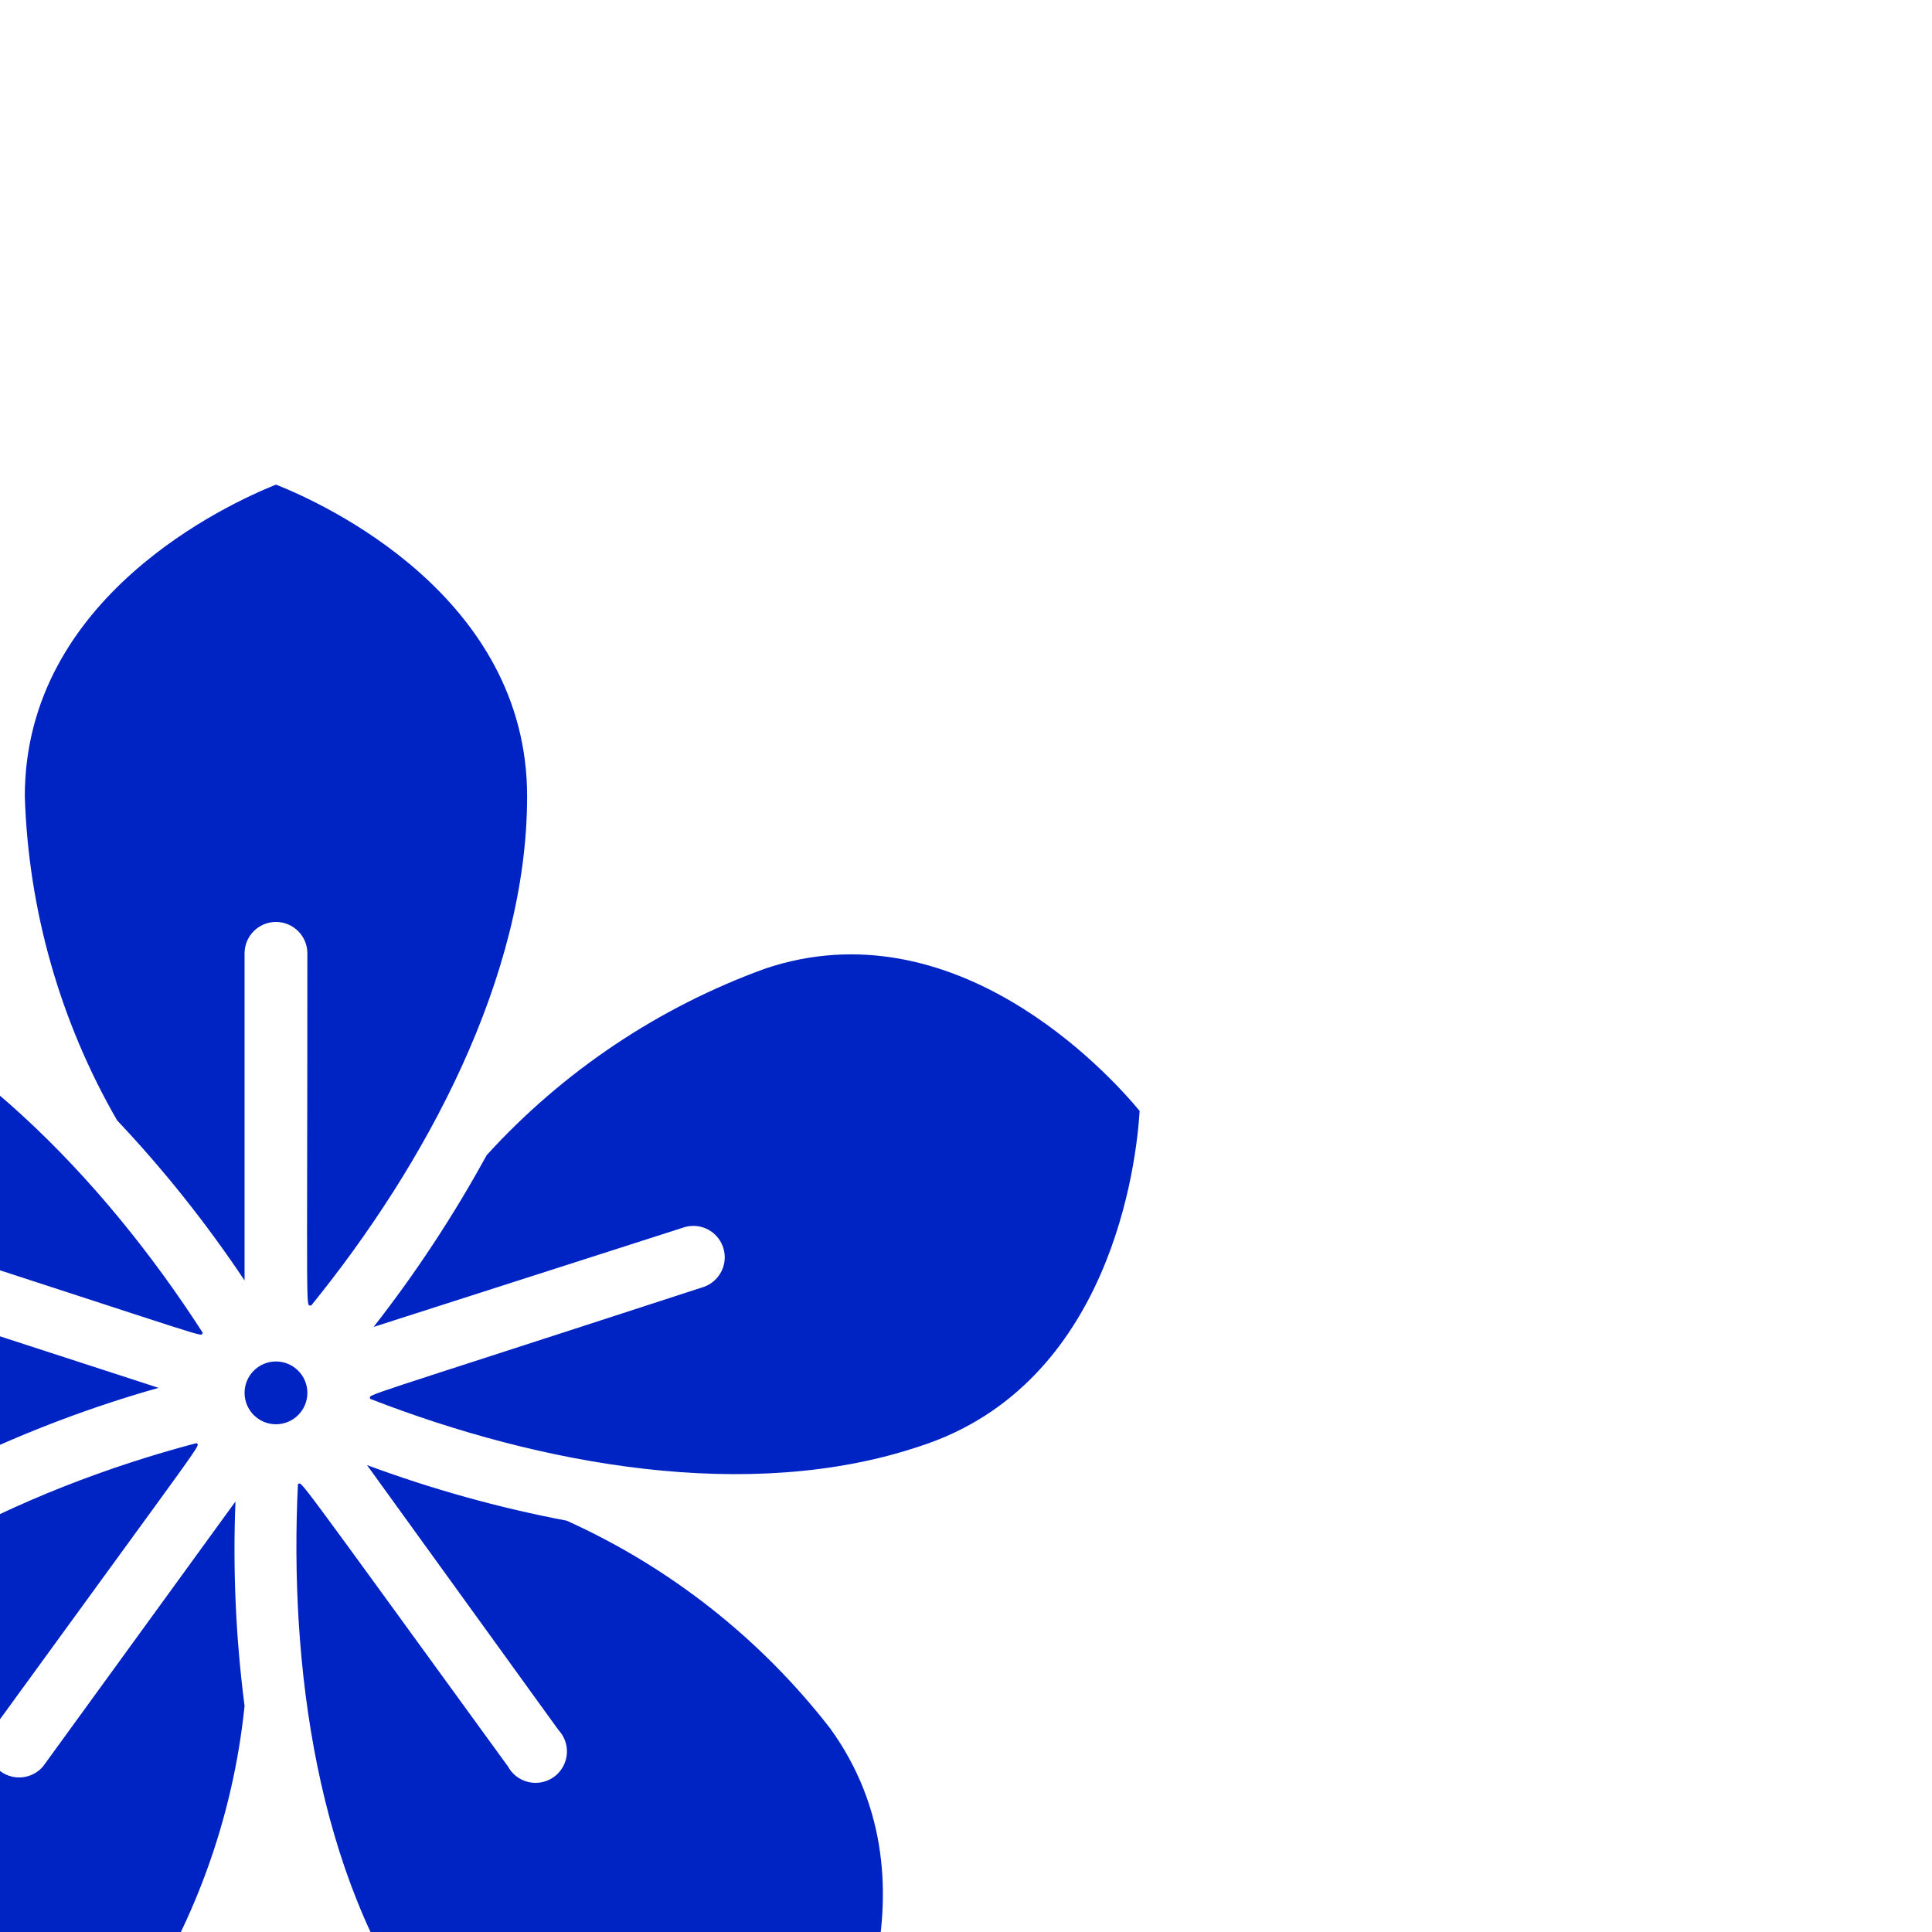 <?xml version="1.0"?>
<svg xmlns="http://www.w3.org/2000/svg" xmlns:xlink="http://www.w3.org/1999/xlink" xmlns:svgjs="http://svgjs.com/svgjs" version="1.1" width="512" height="512" x="0" y="0" viewBox="0 0 56 53" style="enable-background:new 0 0 512 512" xml:space="preserve" class=""><g transform="matrix(0.91,2.228857174448183e-16,-2.228857174448183e-16,0.91,-17.481,12.392)"><path xmlns="http://www.w3.org/2000/svg" id="Shape" d="m28 .17c1.52.6 8 3.55 8 9.93 0 5.76-3.25 11.75-6.88 16.22-.18-.07-.12.89-.12-11.22 0-.552-.448-1-1-1s-1 .448-1 1v10.42c-1.208-1.811-2.566-3.517-4.06-5.1-1.814-3.146-2.824-6.691-2.94-10.32 0-6.36 6.48-9.32 8-9.93zm1 28.93c0 .552-.448 1-1 1s-1-.448-1-1 .448-1 1-1 1 .448 1 1zm-21.54 1.74c-6.05-2-6.87-9.05-7-10.68 1-1.26 5.84-6.51 11.91-4.54 5.49 1.79 10.16 6.69 13.3 11.57-.13.12.85.37-10.7-3.37-.517-.148-1.058.14-1.225.651-.167.511.1 1.063.605 1.249l9.91 3.22c-2.105.595-4.156 1.368-6.13 2.31-3.537.737-7.2.596-10.67-.41zm15.84 18.33c-3.73 5.15-10.71 3.74-12.3 3.34-.88-1.39-4.38-7.6-.64-12.74 3.36-4.62 9.57-7.61 15.11-9.07.09.14.55-.58-6.51 9.14-.264.446-.144 1.021.278 1.323s1.004.231 1.342-.163l6.13-8.44c-.087 2.174.01 4.352.29 6.51-.372 3.622-1.644 7.094-3.7 10.1zm22.34-9.4c3.74 5.14.24 11.35-.64 12.74-1.59.4-8.57 1.81-12.3-3.34-3.41-4.69-4.28-11.44-4-17.17.17 0-.41-.77 6.69 9 .185.34.55.542.937.52s.725-.267.869-.626c.144-.359.068-.77-.196-1.053l-6.1-8.44c2.067.766 4.194 1.359 6.36 1.77 3.289 1.485 6.166 3.75 8.38 6.6zm-14.64-10.48c0-.17-.75.14 10.64-3.57.505-.186.772-.737.605-1.249-.167-.511-.708-.799-1.225-.651l-9.91 3.18c1.347-1.722 2.551-3.552 3.6-5.47 2.436-2.676 5.487-4.719 8.89-5.95 6-2 10.87 3.28 11.91 4.54-.1 1.64-.9 8.71-7 10.68-5.45 1.83-12.11.59-17.51-1.51z" fill="#0023c4" data-original="#000000" style="" class=""/></g></svg>
